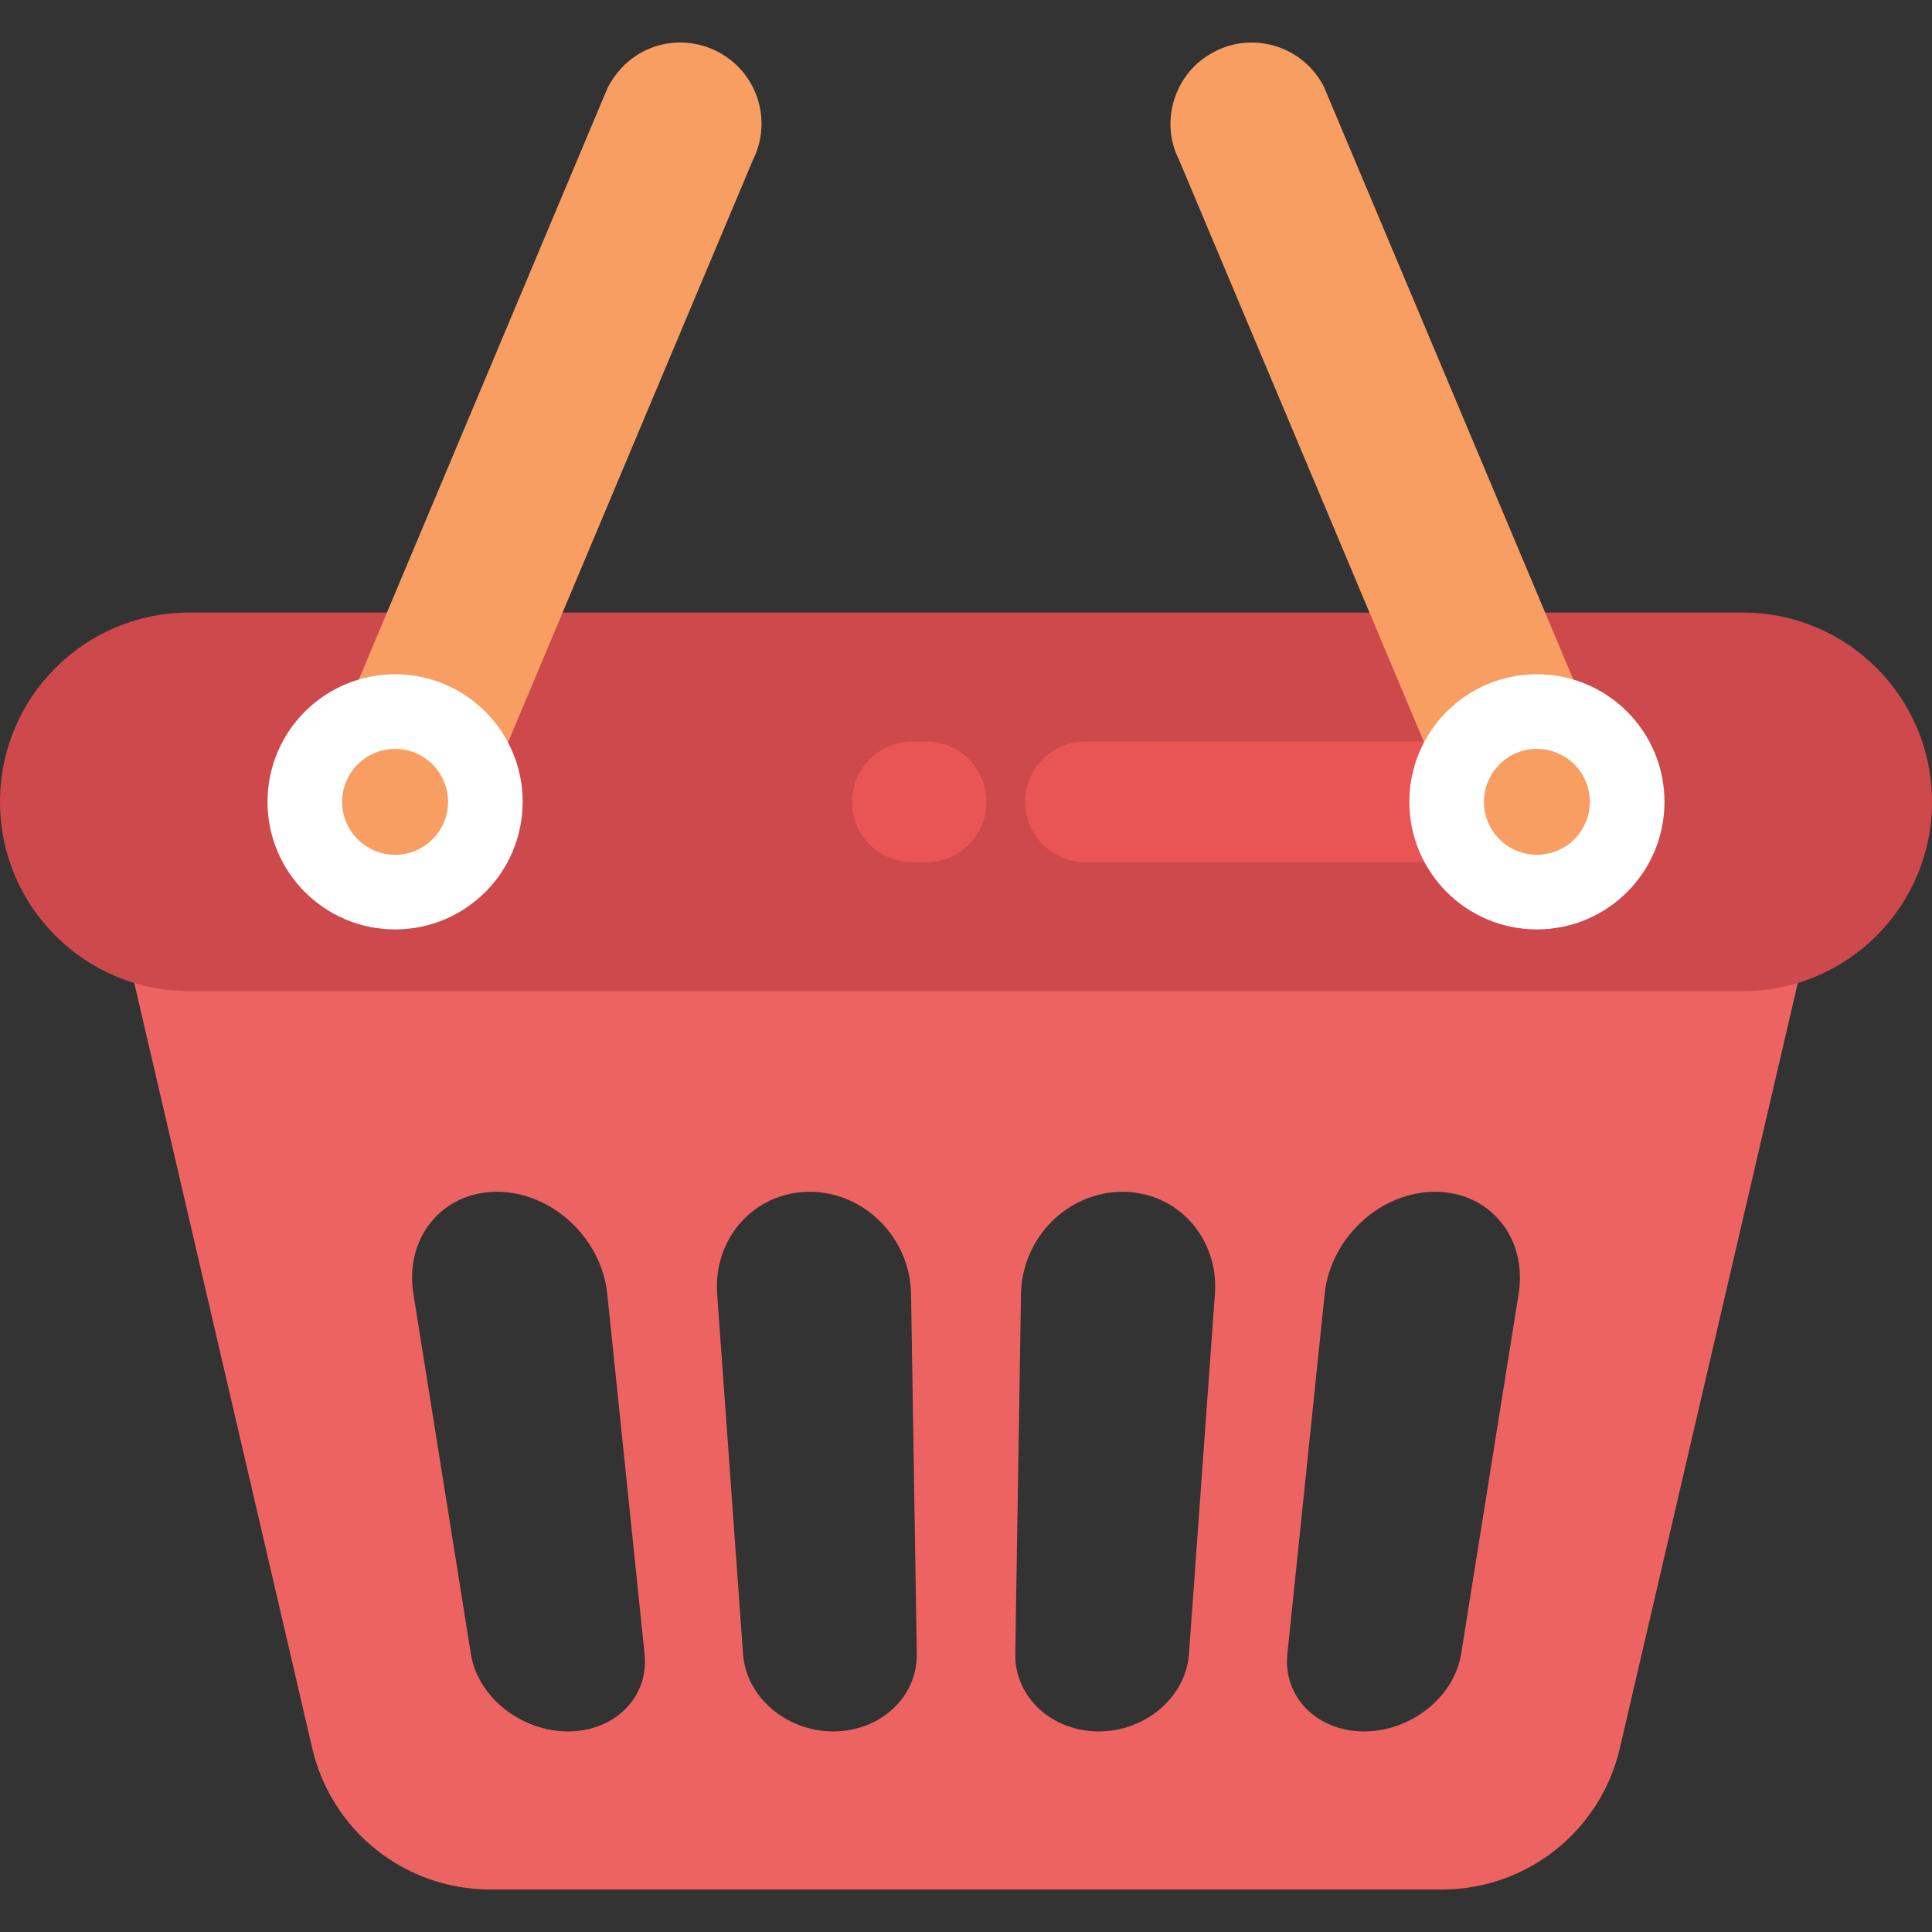 <?xml version="1.0" encoding="iso-8859-1"?>
<!-- Generator: Adobe Illustrator 19.0.0, SVG Export Plug-In . SVG Version: 6.00 Build 0)  -->
<svg version="1.1" id="Capa_1" xmlns="http://www.w3.org/2000/svg" xmlns:xlink="http://www.w3.org/1999/xlink" x="0px" y="0px"
	 viewBox="0 0 512 512" style="enable-background:new 0 0 512 512;" xml:space="preserve">
<rect x="0" y="0" width="512" height="512" fill="#333333" stroke="none"/>
<path style="fill:#ED6362;" d="M34.208,254.59l48.544,208.736c5.088,21.904,24.608,37.408,47.104,37.408H382.16
	c22.496,0,42-15.504,47.104-37.408l48.544-208.736L34.208,254.59L34.208,254.59z M150.512,458.846
	c-12.4,0-23.888-9.072-25.728-20.544l-15.232-95.424c-2.352-14.736,7.52-27.04,22.128-27.04s27.728,12.304,29.248,27.04
	l9.888,95.424C172.016,449.774,162.912,458.846,150.512,458.846z M220.832,458.846c-12.4,0-23.104-9.072-23.92-20.544l-6.864-95.424
	c-1.056-14.736,9.904-27.04,24.512-27.04s26.64,12.304,26.88,27.04l1.52,95.424C243.136,449.774,233.232,458.846,220.832,458.846z
	 M315.088,438.302c-0.832,11.472-11.52,20.544-23.92,20.544s-22.304-9.072-22.112-20.544l1.52-95.424
	c0.24-14.736,12.272-27.04,26.88-27.04s25.568,12.304,24.512,27.04L315.088,438.302z M402.448,342.878l-15.232,95.424
	c-1.84,11.472-13.328,20.544-25.728,20.544s-21.504-9.072-20.32-20.544l9.888-95.424c1.536-14.736,14.64-27.04,29.248-27.04
	C394.928,315.854,404.816,328.142,402.448,342.878z"/>
<path style="fill:#CD494C;" d="M461.872,162.334H50.128C22.448,162.334,0,184.782,0,212.462v0.064
	c0,27.68,22.448,50.128,50.128,50.128h411.744c27.68,0,50.128-22.448,50.128-50.128v-0.064
	C512,184.782,489.552,162.334,461.872,162.334z"/>
<g>
	<path style="fill:#E95454;" d="M409.088,196.478l-121.424,0.016c-8.832,0-16,7.168-16,16c0,8.848,7.168,16,16,16l121.424-0.016
		c8.832,0,16-7.168,16-16C425.088,203.63,417.92,196.478,409.088,196.478z"/>
	<path style="fill:#E95454;" d="M245.44,196.51h-3.648c-8.832,0-16,7.168-16,16c0,8.848,7.168,16,16,16h3.648
		c8.832,0,16-7.168,16-16C261.44,203.662,254.272,196.51,245.44,196.51z"/>
</g>
<g>
	<path style="fill:#F89E62;" d="M190.064,13.63c-10.288-5.232-23.296-1.696-29.088,9.76L85.552,202.75
		c-5.392,10.608-1.168,23.536,9.408,28.896c10.352,5.296,23.36,1.536,29.088-9.744l75.424-179.376
		C204.864,31.886,200.608,18.974,190.064,13.63z"/>
	<path style="fill:#F89E62;" d="M426.624,203.086l-75.76-180.064c-5.456-10.704-18.496-14.752-28.896-9.392
		c-10.88,5.504-14.608,18.72-9.584,28.56l75.76,180.08c5.456,10.688,18.464,14.752,28.912,9.392
		C427.952,226.11,431.616,212.878,426.624,203.086z"/>
</g>
<circle style="fill:#FFFFFF;" cx="407.296" cy="212.494" r="33.808"/>
<circle style="fill:#F89E62;" cx="407.296" cy="212.494" r="14.032"/>
<circle style="fill:#FFFFFF;" cx="104.704" cy="212.494" r="33.808"/>
<circle style="fill:#F89E62;" cx="104.704" cy="212.494" r="14.032"/>
<g>
</g>
<g>
</g>
<g>
</g>
<g>
</g>
<g>
</g>
<g>
</g>
<g>
</g>
<g>
</g>
<g>
</g>
<g>
</g>
<g>
</g>
<g>
</g>
<g>
</g>
<g>
</g>
<g>
</g>
</svg>
